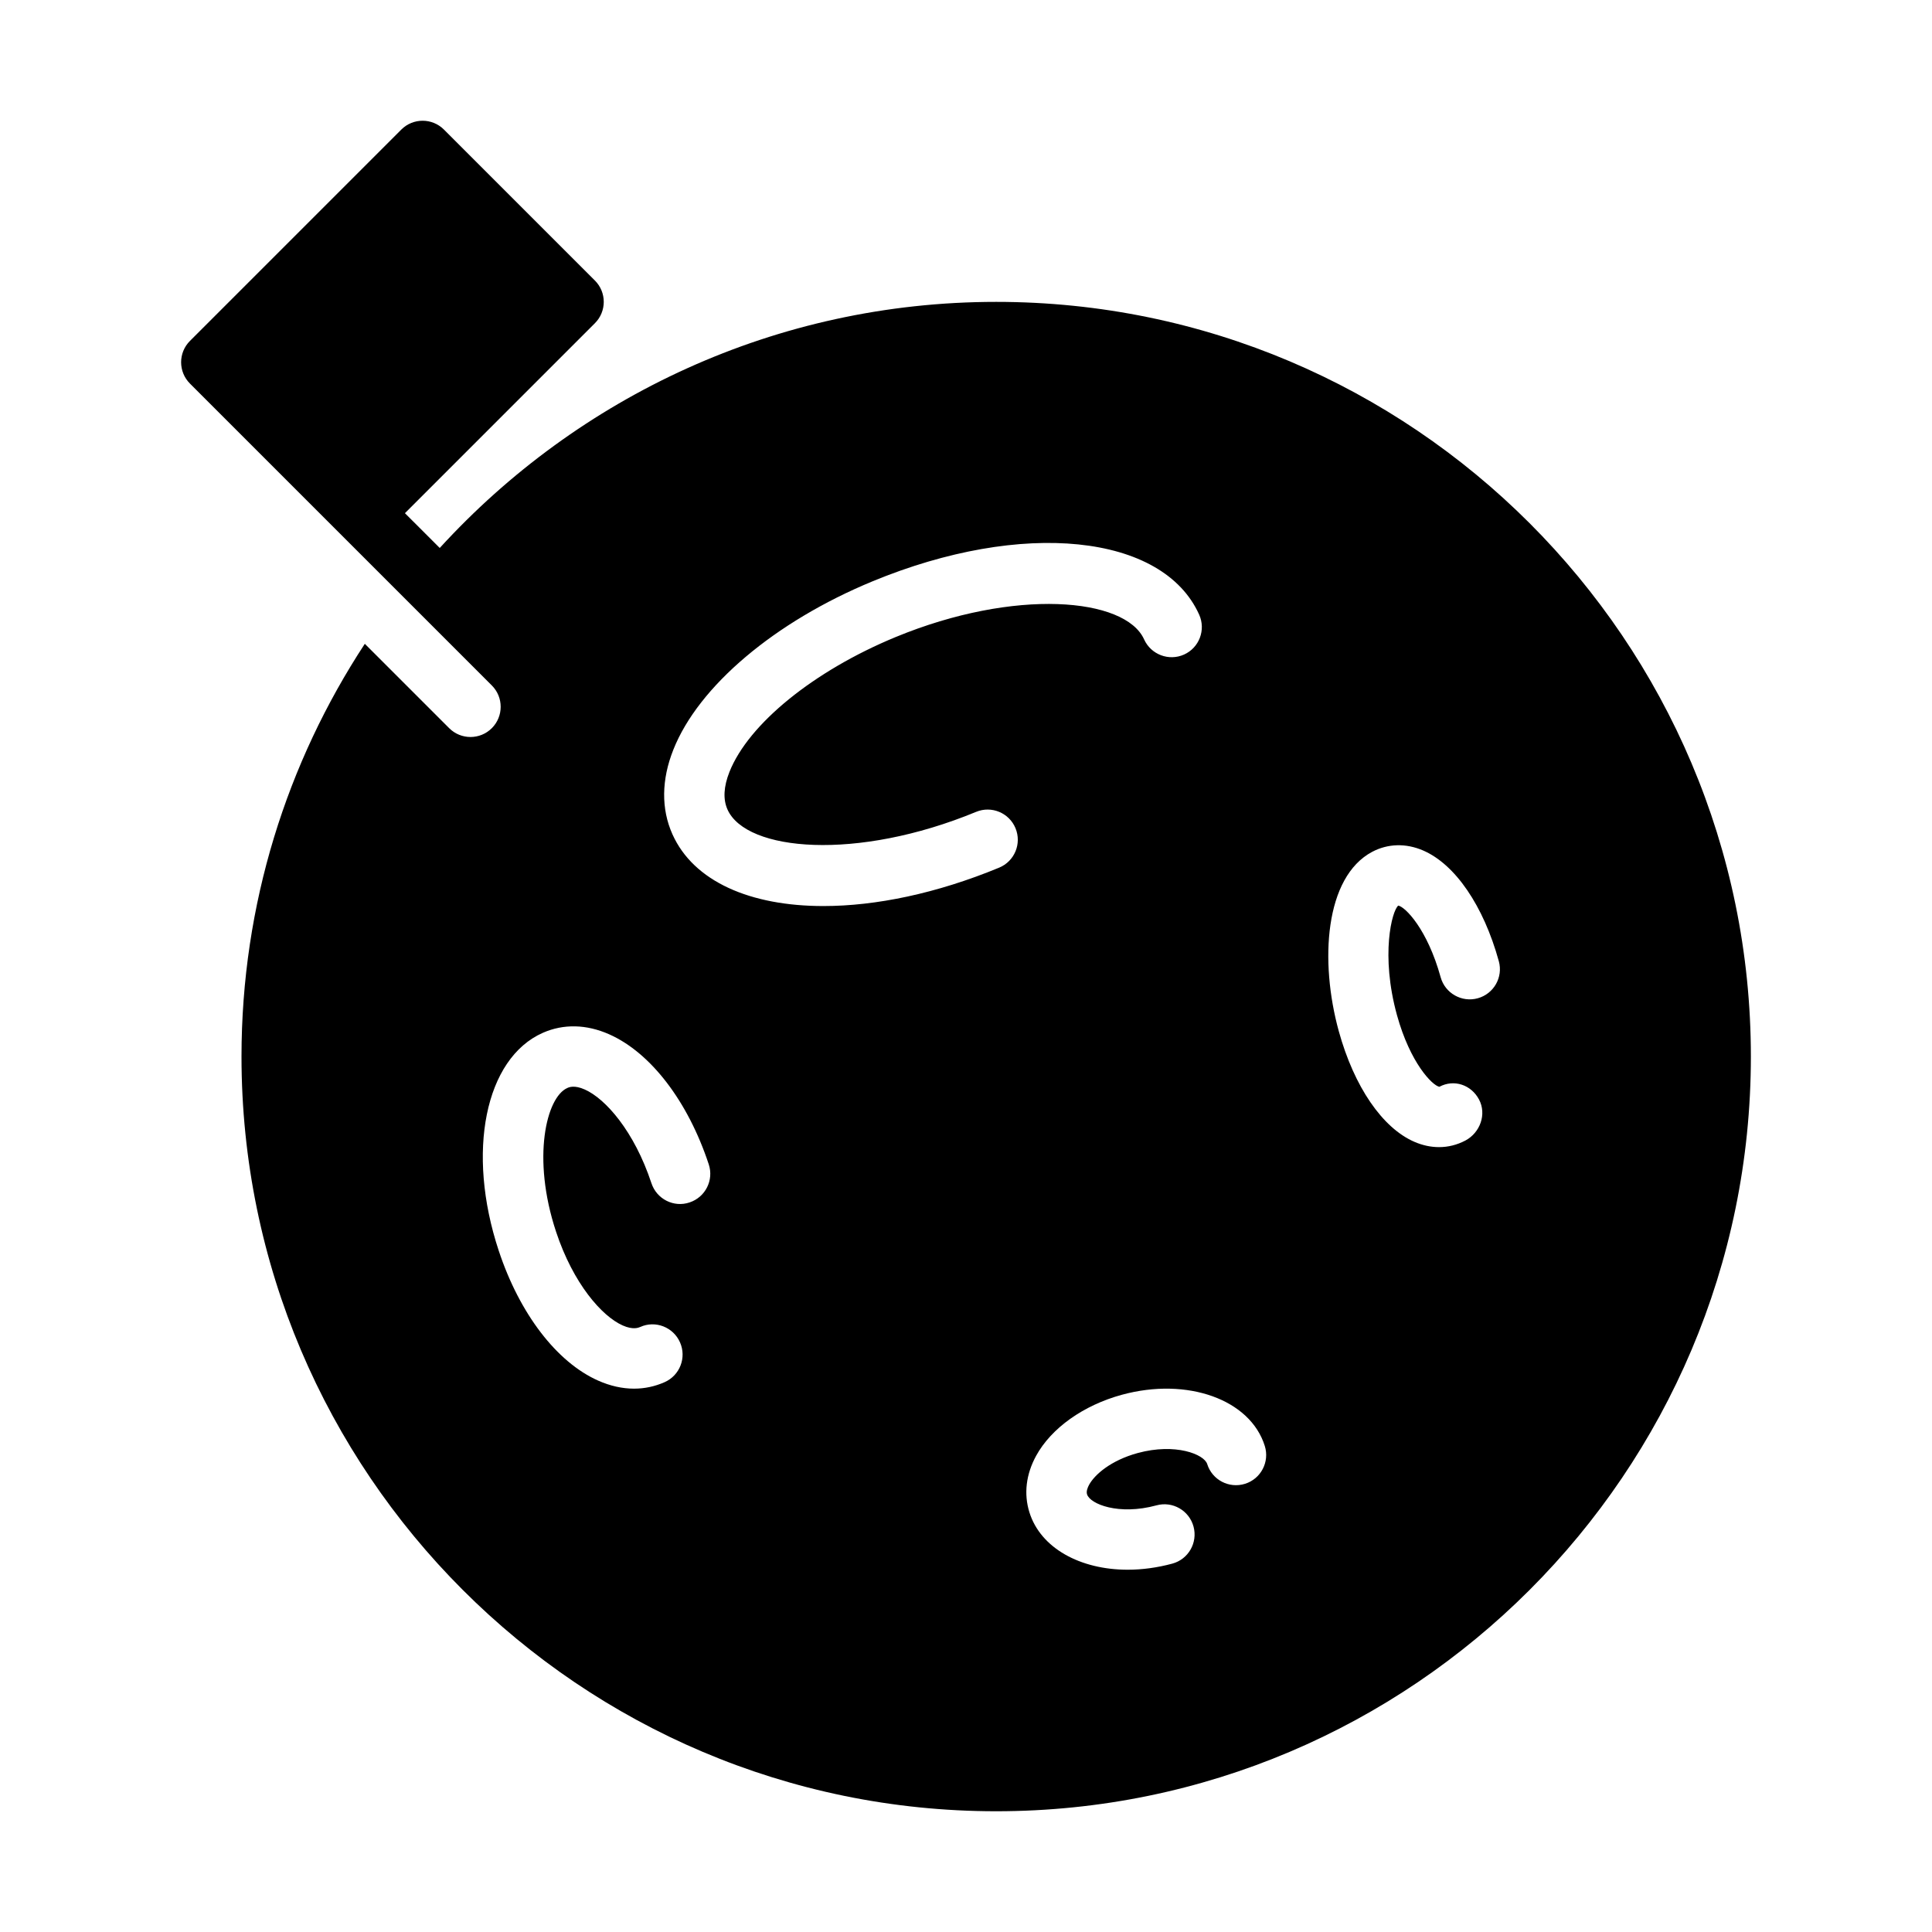 <?xml version="1.0" encoding="UTF-8" standalone="no"?>
<svg width="64px" height="64px" viewBox="0 0 64 64" version="1.1" xmlns="http://www.w3.org/2000/svg" xmlns:xlink="http://www.w3.org/1999/xlink">
    <!-- Generator: Sketch 3.7.2 (28276) - http://www.bohemiancoding.com/sketch -->
    <title>spa-moon-flag</title>
    <desc>Created with Sketch.</desc>
    <defs></defs>
    <g id="64px-Glyph" stroke="none" stroke-width="1" fill="none" fill-rule="evenodd">
        <g id="spa-moon-flag" fill="#000000">
            <path d="M48.952,33.069 C48.426,33.216 47.869,32.904 47.723,32.371 C47.284,30.782 46.551,30.04 46.319,29.999 C46.111,30.168 45.726,31.631 46.277,33.629 C46.716,35.217 47.449,35.96 47.681,36.001 C48.167,35.741 48.736,35.935 48.995,36.423 C49.254,36.911 49.03,37.523 48.542,37.782 C48.268,37.926 47.973,38 47.67,38 C47.4,38 47.126,37.942 46.857,37.826 C45.794,37.368 44.856,35.997 44.349,34.16 C43.709,31.839 43.884,29.052 45.457,28.217 C45.975,27.944 46.572,27.927 47.142,28.173 C48.206,28.632 49.143,30.003 49.65,31.84 C49.798,32.372 49.484,32.923 48.952,33.069 M41.243,49.153 C40.713,49.318 40.154,49.024 39.99,48.498 C39.889,48.176 38.94,47.794 37.69,48.133 C36.792,48.378 36.26,48.853 36.078,49.185 C36.029,49.274 35.978,49.401 36.01,49.502 C36.11,49.824 37.059,50.207 38.309,49.867 C38.841,49.72 39.391,50.035 39.537,50.569 C39.682,51.102 39.368,51.652 38.835,51.797 C38.331,51.933 37.832,51.999 37.357,51.999 C35.784,51.999 34.472,51.284 34.101,50.099 C33.91,49.488 33.987,48.84 34.323,48.225 C34.826,47.307 35.889,46.551 37.165,46.203 C39.331,45.613 41.416,46.357 41.898,47.9 C42.063,48.427 41.769,48.989 41.243,49.153 M33.098,28.742 C31.028,29.598 29.012,30.014 27.277,30.014 C24.852,30.014 22.978,29.201 22.276,27.638 C21.899,26.799 21.909,25.829 22.306,24.833 C23.14,22.729 25.668,20.594 28.901,19.258 C33.865,17.206 38.518,17.68 39.724,20.361 C39.951,20.865 39.726,21.457 39.223,21.683 C38.719,21.909 38.127,21.683 37.9,21.181 C37.277,19.797 33.622,19.471 29.665,21.105 C26.956,22.225 24.797,23.978 24.164,25.571 C23.97,26.06 23.948,26.48 24.1,26.818 C24.723,28.203 28.378,28.528 32.335,26.894 C32.845,26.683 33.43,26.926 33.64,27.436 C33.851,27.947 33.609,28.531 33.098,28.742 M22.843,39.832 C22.319,40.01 21.753,39.72 21.58,39.196 C21.011,37.476 20.061,36.398 19.373,36.092 C19.027,35.937 18.849,36.015 18.792,36.042 C18.099,36.348 17.609,38.355 18.42,40.802 C18.989,42.523 19.938,43.601 20.627,43.907 C20.972,44.06 21.149,43.982 21.208,43.958 C21.71,43.73 22.304,43.962 22.526,44.467 C22.75,44.972 22.521,45.563 22.016,45.786 C21.693,45.929 21.352,46.001 21.003,46.001 C20.614,46.001 20.215,45.912 19.816,45.735 C18.442,45.126 17.211,43.517 16.521,41.43 C15.439,38.163 16.068,35.059 17.983,34.213 C18.668,33.911 19.429,33.929 20.183,34.264 C21.557,34.874 22.789,36.482 23.478,38.569 C23.652,39.094 23.367,39.659 22.843,39.832 M33,10 C25.704,10 19.14,13.151 14.567,18.152 L13.414,17 L19.707,10.707 C20.098,10.316 20.098,9.683 19.707,9.293 L14.707,4.293 C14.316,3.902 13.683,3.902 13.293,4.293 L6.293,11.293 C5.902,11.683 5.902,12.316 6.293,12.707 L13.265,19.679 L13.265,19.679 L16.293,22.707 C16.683,23.097 16.683,23.73 16.293,24.121 C16.098,24.316 15.842,24.414 15.586,24.414 C15.33,24.414 15.074,24.316 14.879,24.121 L12.085,21.327 C9.506,25.259 8,29.956 8,35 C8,48.785 19.215,60 33,60 C46.785,60 58,48.785 58,35 C58,21.215 46.785,10 33,10" id="Fill-287"></path>
        </g>
    </g>
</svg>